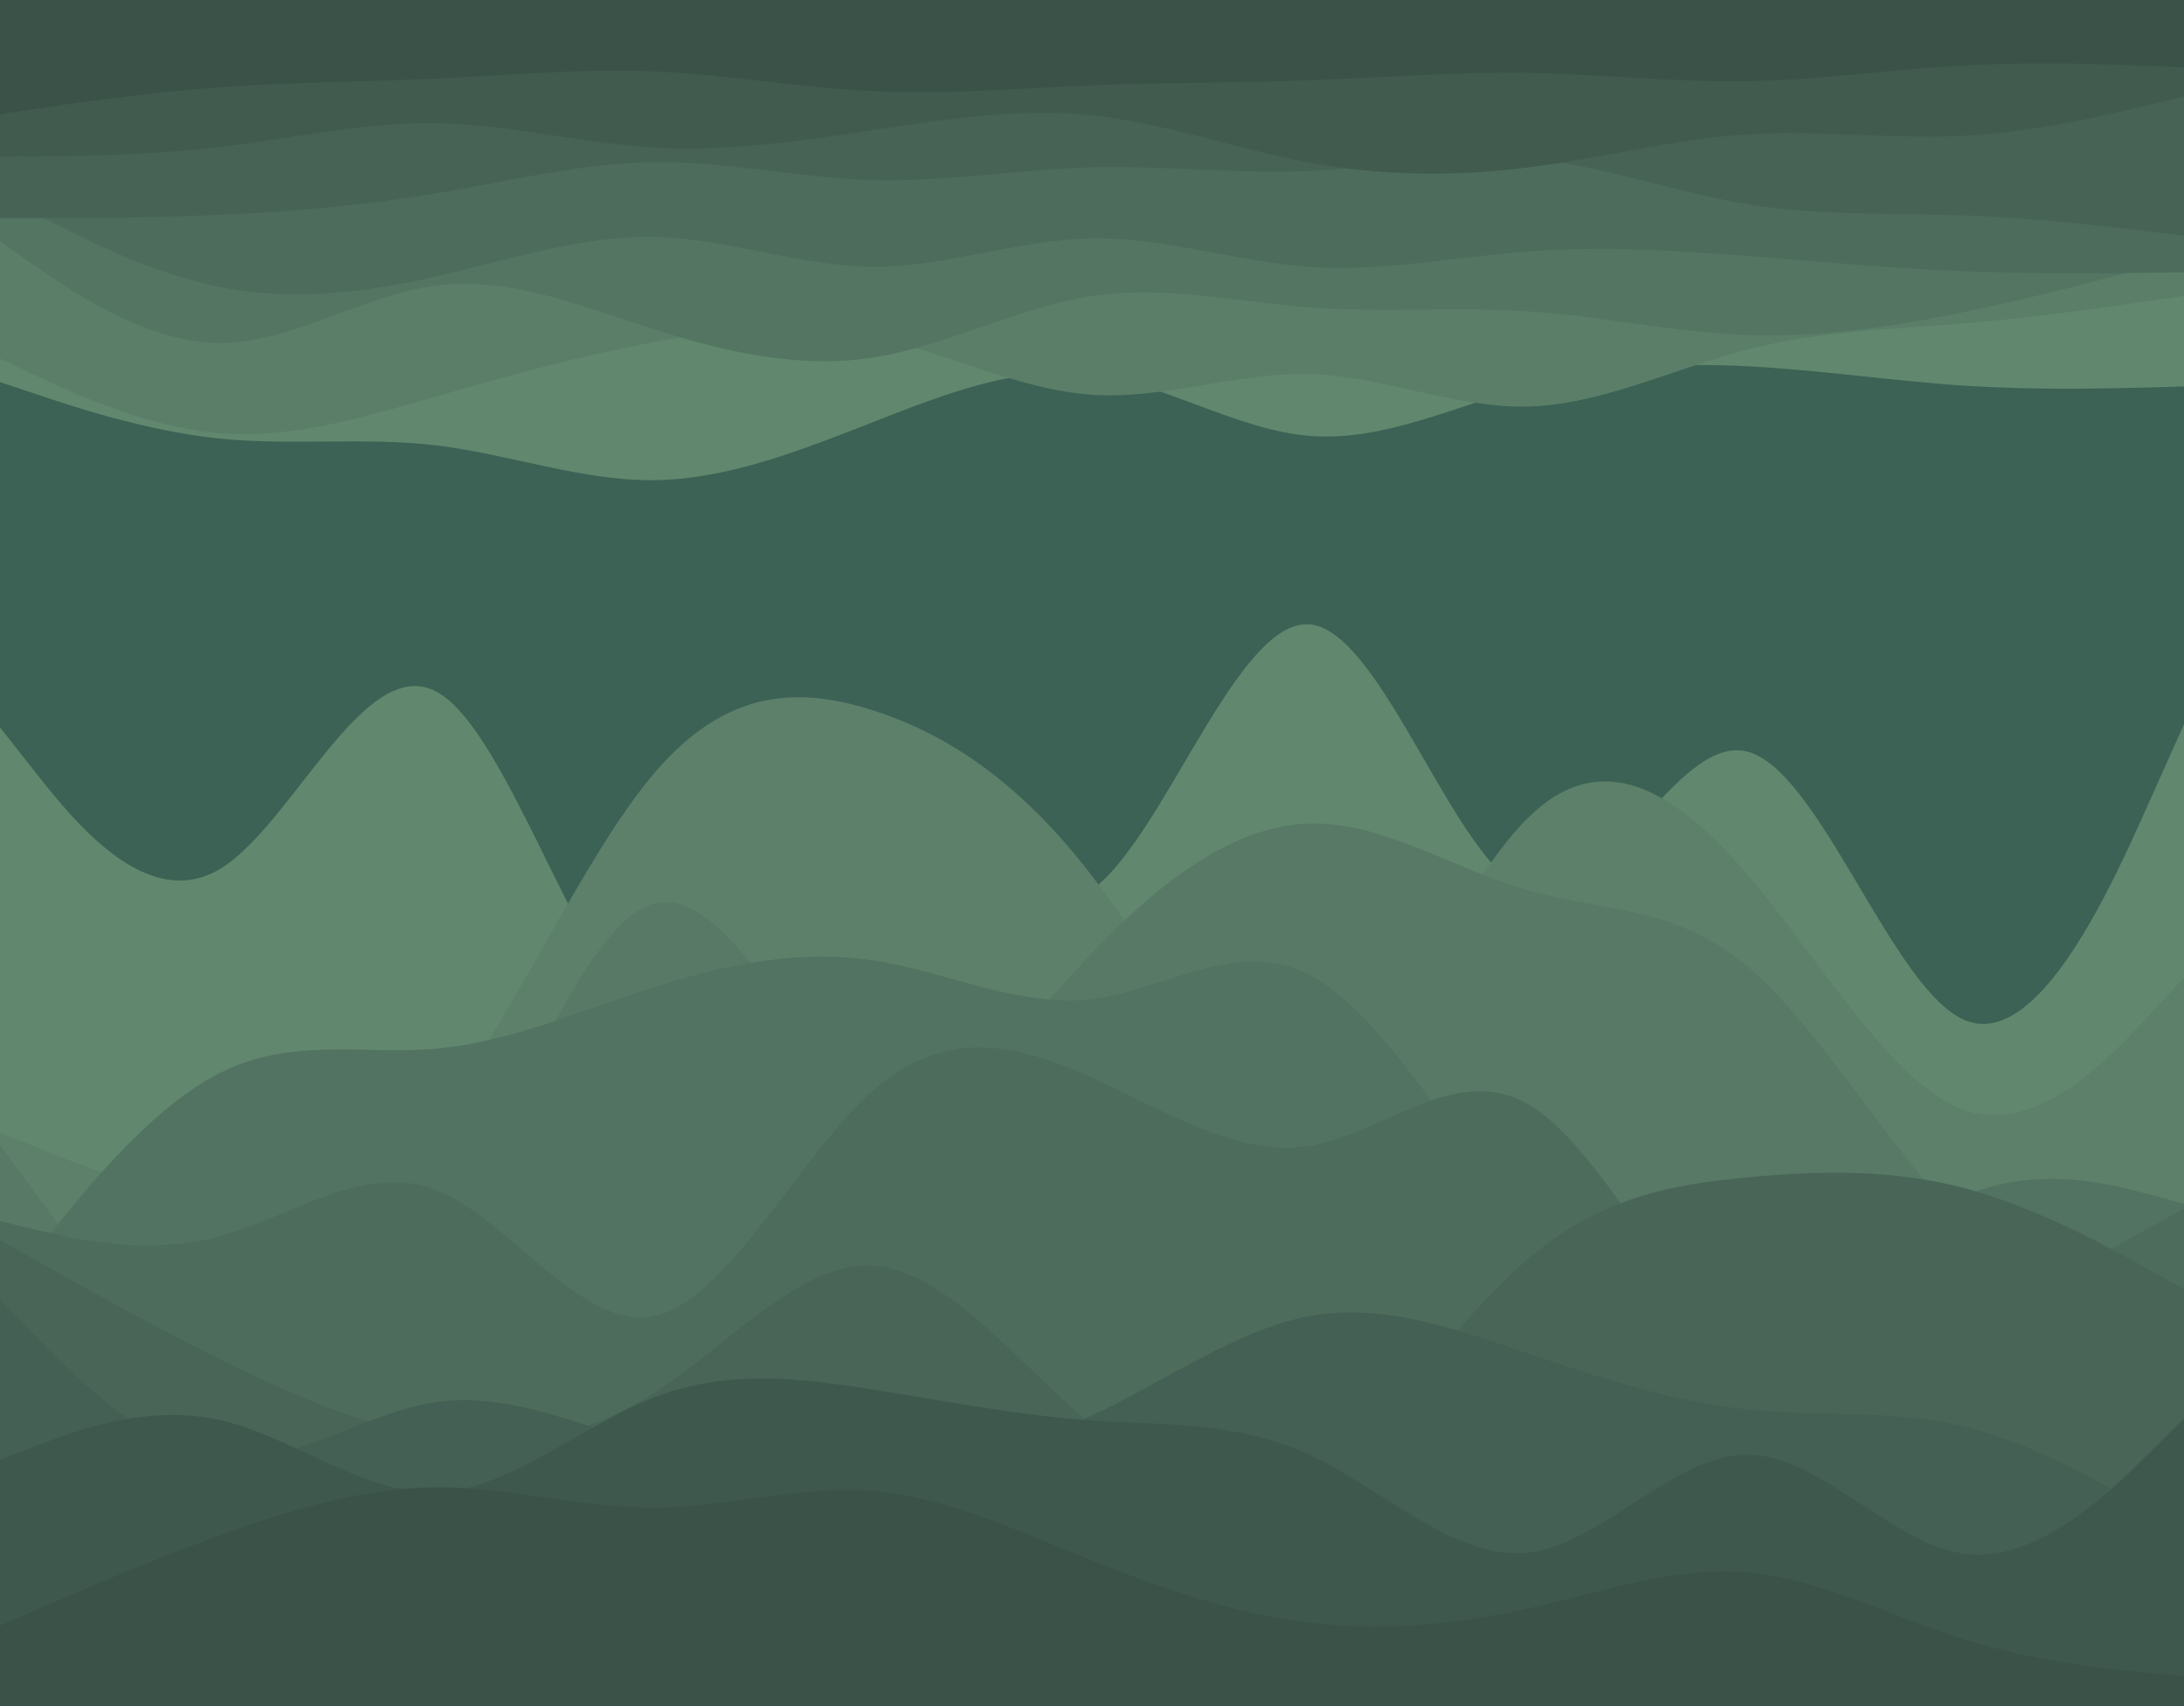<svg width="1920" height="1500" viewBox="0 0 1920 1500" fill="none" xmlns="http://www.w3.org/2000/svg">
<rect width="1920" height="1500" fill="#1E1E1E"/>
<g clip-path="url(#clip0_0_1)">
<path d="M1920 0H0V1500H1920V0Z" fill="#3C6255"/>
<path d="M0 639.539L32 680.095C64 720.512 128 801.623 192 764.817C256 728.012 320 573.289 384 608.289C448 643.289 512 867.734 576 903.15C640 938.567 704 784.956 768 757.595C832 730.234 896 829.4 960 782.317C1024 735.373 1088 542.317 1152 548.984C1216 555.789 1280 762.178 1344 784.4C1408 806.623 1472 644.678 1536 660.789C1600 677.039 1664 871.484 1728 897.178C1792 922.873 1856 779.817 1888 708.289L1920 636.762V1445.09H1888C1856 1445.09 1792 1445.09 1728 1445.09C1664 1445.09 1600 1445.09 1536 1445.09C1472 1445.09 1408 1445.09 1344 1445.09C1280 1445.09 1216 1445.09 1152 1445.09C1088 1445.09 1024 1445.09 960 1445.09C896 1445.09 832 1445.09 768 1445.09C704 1445.09 640 1445.09 576 1445.09C512 1445.09 448 1445.09 384 1445.09C320 1445.09 256 1445.09 192 1445.09C128 1445.09 64 1445.09 32 1445.09H0V639.539Z" fill="#61876E"/>
<path d="M0 995.833L32 1008.75C64 1021.81 128 1047.64 192 1056.94C256 1066.25 320 1058.75 384 980.556C448 902.361 512 753.194 576 678.75C640 604.167 704 604.167 768 624.722C832 645.417 896 686.528 960 770.139C1024 853.75 1088 979.583 1152 961.389C1216 943.056 1280 780.556 1344 718.333C1408 655.972 1472 694.028 1536 768.75C1600 843.472 1664 955.139 1728 976.389C1792 997.639 1856 928.75 1888 894.167L1920 859.722V1501.39H1888C1856 1501.39 1792 1501.39 1728 1501.39C1664 1501.39 1600 1501.39 1536 1501.39C1472 1501.39 1408 1501.39 1344 1501.39C1280 1501.39 1216 1501.39 1152 1501.39C1088 1501.39 1024 1501.39 960 1501.39C896 1501.39 832 1501.39 768 1501.39C704 1501.39 640 1501.39 576 1501.39C512 1501.39 448 1501.39 384 1501.39C320 1501.39 256 1501.39 192 1501.39C128 1501.39 64 1501.39 32 1501.39H0V995.833Z" fill="#5C806A"/>
<path d="M0 1006.94L32 1050.42C64 1094.03 128 1180.97 192 1209.72C256 1238.47 320 1208.75 384 1101.67C448 994.444 512 809.722 576 794.167C640 778.75 704 932.361 768 964.167C832 995.833 896 905.556 960 837.917C1024 770.417 1088 725.417 1152 724.028C1216 722.639 1280 764.861 1344 783.056C1408 801.389 1472 795.833 1536 849.583C1600 903.194 1664 1016.25 1728 1076.81C1792 1137.5 1856 1145.83 1888 1150L1920 1154.17V1501.39H1888C1856 1501.39 1792 1501.39 1728 1501.39C1664 1501.39 1600 1501.39 1536 1501.39C1472 1501.39 1408 1501.39 1344 1501.39C1280 1501.39 1216 1501.39 1152 1501.39C1088 1501.39 1024 1501.39 960 1501.39C896 1501.39 832 1501.39 768 1501.39C704 1501.39 640 1501.39 576 1501.39C512 1501.39 448 1501.39 384 1501.39C320 1501.39 256 1501.39 192 1501.39C128 1501.39 64 1501.39 32 1501.39H0V1006.94Z" fill="#577965"/>
<path d="M0 1141.67L32 1100.42C64 1059.31 128 976.806 192 944.028C256 911.111 320 927.778 384 921.944C448 916.25 512 887.917 576 867.639C640 847.222 704 834.722 768 844.444C832 854.167 896 886.111 960 878.472C1024 870.833 1088 823.611 1152 857.361C1216 891.25 1280 1005.97 1344 1080.14C1408 1154.17 1472 1187.5 1536 1168.47C1600 1149.58 1664 1078.19 1728 1051.11C1792 1024.03 1856 1041.25 1888 1049.72L1920 1058.33V1501.39H1888C1856 1501.39 1792 1501.39 1728 1501.39C1664 1501.39 1600 1501.39 1536 1501.39C1472 1501.39 1408 1501.39 1344 1501.39C1280 1501.39 1216 1501.39 1152 1501.39C1088 1501.39 1024 1501.39 960 1501.39C896 1501.39 832 1501.39 768 1501.39C704 1501.39 640 1501.39 576 1501.39C512 1501.39 448 1501.39 384 1501.39C320 1501.39 256 1501.39 192 1501.39C128 1501.39 64 1501.39 32 1501.39H0V1141.67Z" fill="#527361"/>
<path d="M0 1073.61L32 1081.25C64 1088.89 128 1104.17 192 1087.22C256 1070.42 320 1021.25 384 1046.53C448 1071.81 512 1171.25 576 1156.94C640 1142.64 704 1014.31 768 958.333C832 902.361 896 918.472 960 947.5C1024 976.389 1088 1018.06 1152 1007.36C1216 996.806 1280 933.75 1344 971.25C1408 1008.75 1472 1146.81 1536 1196.53C1600 1246.25 1664 1207.92 1728 1170.83C1792 1133.75 1856 1098.19 1888 1080.28L1920 1062.5V1501.39H1888C1856 1501.39 1792 1501.39 1728 1501.39C1664 1501.39 1600 1501.39 1536 1501.39C1472 1501.39 1408 1501.39 1344 1501.39C1280 1501.39 1216 1501.39 1152 1501.39C1088 1501.39 1024 1501.39 960 1501.39C896 1501.39 832 1501.39 768 1501.39C704 1501.39 640 1501.39 576 1501.39C512 1501.39 448 1501.39 384 1501.39C320 1501.39 256 1501.39 192 1501.39C128 1501.39 64 1501.39 32 1501.39H0V1073.61Z" fill="#4D6C5C"/>
<path d="M0 1090.28L32 1108.33C64 1126.39 128 1162.5 192 1194.44C256 1226.39 320 1254.17 384 1263.89C448 1273.61 512 1265.28 576 1224.03C640 1182.92 704 1108.75 768 1112.92C832 1117.08 896 1199.58 960 1253.19C1024 1306.94 1088 1331.94 1152 1295.42C1216 1258.75 1280 1160.69 1344 1106.25C1408 1051.81 1472 1041.25 1536 1035.14C1600 1029.17 1664 1027.78 1728 1044.86C1792 1062.08 1856 1097.64 1888 1115.56L1920 1133.33V1501.39H1888C1856 1501.39 1792 1501.39 1728 1501.39C1664 1501.39 1600 1501.39 1536 1501.39C1472 1501.39 1408 1501.39 1344 1501.39C1280 1501.39 1216 1501.39 1152 1501.39C1088 1501.39 1024 1501.39 960 1501.39C896 1501.39 832 1501.39 768 1501.39C704 1501.39 640 1501.39 576 1501.39C512 1501.39 448 1501.39 384 1501.39C320 1501.39 256 1501.39 192 1501.39C128 1501.39 64 1501.39 32 1501.39H0V1090.28Z" fill="#486557"/>
<path d="M0 1143.06L32 1175.69C64 1208.33 128 1273.61 192 1281.94C256 1290.28 320 1241.67 384 1232.64C448 1223.61 512 1254.17 576 1271.94C640 1289.86 704 1294.86 768 1290.97C832 1287.08 896 1274.03 960 1244.44C1024 1214.86 1088 1168.47 1152 1156.94C1216 1145.42 1280 1168.47 1344 1190.28C1408 1212.08 1472 1232.36 1536 1239.17C1600 1245.83 1664 1238.89 1728 1254.58C1792 1270.42 1856 1308.75 1888 1328.06L1920 1347.22V1501.39H1888C1856 1501.39 1792 1501.39 1728 1501.39C1664 1501.39 1600 1501.39 1536 1501.39C1472 1501.39 1408 1501.39 1344 1501.39C1280 1501.39 1216 1501.39 1152 1501.39C1088 1501.39 1024 1501.39 960 1501.39C896 1501.39 832 1501.39 768 1501.39C704 1501.39 640 1501.39 576 1501.39C512 1501.39 448 1501.39 384 1501.39C320 1501.39 256 1501.39 192 1501.39C128 1501.39 64 1501.39 32 1501.39H0V1143.06Z" fill="#445F53"/>
<path d="M0 1283.33L32 1271.11C64 1258.75 128 1234.31 192 1248.19C256 1262.08 320 1314.31 384 1312.08C448 1309.72 512 1252.78 576 1228.19C640 1203.75 704 1211.53 768 1221.81C832 1231.94 896 1244.44 960 1248.89C1024 1253.19 1088 1249.58 1152 1279.44C1216 1309.31 1280 1372.64 1344 1365C1408 1357.36 1472 1278.75 1536 1278.89C1600 1279.17 1664 1358.33 1728 1366.25C1792 1374.03 1856 1310.69 1888 1278.89L1920 1247.22V1501.39H1888C1856 1501.39 1792 1501.39 1728 1501.39C1664 1501.39 1600 1501.39 1536 1501.39C1472 1501.39 1408 1501.39 1344 1501.39C1280 1501.39 1216 1501.39 1152 1501.39C1088 1501.39 1024 1501.39 960 1501.39C896 1501.39 832 1501.39 768 1501.39C704 1501.39 640 1501.39 576 1501.39C512 1501.39 448 1501.39 384 1501.39C320 1501.39 256 1501.39 192 1501.39C128 1501.39 64 1501.39 32 1501.39H0V1283.33Z" fill="#3F584E"/>
<path d="M0 1429.17L32 1415.28C64 1401.39 128 1373.61 192 1350.28C256 1326.81 320 1307.92 384 1307.64C448 1307.36 512 1325.97 576 1325.42C640 1325 704 1305.56 768 1310.83C832 1316.25 896 1346.25 960 1371.94C1024 1397.64 1088 1419.03 1152 1426.67C1216 1434.31 1280 1428.19 1344 1413.89C1408 1399.58 1472 1376.81 1536 1382.36C1600 1387.92 1664 1421.81 1728 1441.67C1792 1461.53 1856 1467.64 1888 1470.56L1920 1473.61V1501.39H1888C1856 1501.39 1792 1501.39 1728 1501.39C1664 1501.39 1600 1501.39 1536 1501.39C1472 1501.39 1408 1501.39 1344 1501.39C1280 1501.39 1216 1501.39 1152 1501.39C1088 1501.39 1024 1501.39 960 1501.39C896 1501.39 832 1501.39 768 1501.39C704 1501.39 640 1501.39 576 1501.39C512 1501.39 448 1501.39 384 1501.39C320 1501.39 256 1501.39 192 1501.39C128 1501.39 64 1501.39 32 1501.39H0V1429.17Z" fill="#3B5249"/>
</g>
<path d="M0 335.917L32 346.599C64 357.41 128 378.775 192 385.468C256 392.16 320 383.923 384 391.645C448 399.368 512 423.049 576 422.148C640 421.247 704 396.021 768 370.924C832 345.827 896 320.858 960 329.095C1024 337.204 1088 378.389 1152 383.28C1216 388.299 1280 356.895 1344 339.52C1408 322.145 1472 318.799 1536 322.017C1600 325.234 1664 335.016 1728 339.134C1792 343.253 1856 341.451 1888 340.679L1920 339.778V0H1888C1856 0 1792 0 1728 0C1664 0 1600 0 1536 0C1472 0 1408 0 1344 0C1280 0 1216 0 1152 0C1088 0 1024 0 960 0C896 0 832 0 768 0C704 0 640 0 576 0C512 0 448 0 384 0C320 0 256 0 192 0C128 0 64 0 32 0H0V335.917Z" fill="#61876E"/>
<path d="M0 315.324L32 330.382C64 345.312 128 375.429 192 380.706C256 386.111 320 366.806 384 348.401C448 329.868 512 312.364 576 300.523C640 288.682 704 282.762 768 296.276C832 309.79 896 342.738 960 347.114C1024 351.361 1088 326.907 1152 328.838C1216 330.769 1280 359.083 1344 357.41C1408 355.608 1472 323.947 1536 307.344C1600 290.87 1664 289.583 1728 284.178C1792 278.901 1856 269.377 1888 264.744L1920 259.981V0H1888C1856 0 1792 0 1728 0C1664 0 1600 0 1536 0C1472 0 1408 0 1344 0C1280 0 1216 0 1152 0C1088 0 1024 0 960 0C896 0 832 0 768 0C704 0 640 0 576 0C512 0 448 0 384 0C320 0 256 0 192 0C128 0 64 0 32 0H0V315.324Z" fill="#5A7E68"/>
<path d="M0 212.361L32 234.498C64 256.506 128 300.781 192 301.424C256 302.068 320 259.081 384 250.972C448 242.864 512 269.377 576 289.841C640 310.176 704 324.333 768 314.294C832 304.127 896 269.892 960 260.239C1024 250.586 1088 265.516 1152 270.278C1216 275.04 1280 269.377 1344 273.753C1408 278 1472 292.157 1536 294.474C1600 296.919 1664 287.395 1728 274.139C1792 260.882 1856 243.636 1888 235.142L1920 226.519V0H1888C1856 0 1792 0 1728 0C1664 0 1600 0 1536 0C1472 0 1408 0 1344 0C1280 0 1216 0 1152 0C1088 0 1024 0 960 0C896 0 832 0 768 0C704 0 640 0 576 0C512 0 448 0 384 0C320 0 256 0 192 0C128 0 64 0 32 0H0V212.361Z" fill="#537562"/>
<path d="M0 171.176L32 188.165C64 205.025 128 239.003 192 252.002C256 265.13 320 257.407 384 242.864C448 228.192 512 206.827 576 208.243C640 209.787 704 234.241 768 234.498C832 234.627 896 210.688 960 209.53C1024 208.5 1088 230.38 1152 234.627C1216 239.003 1280 225.618 1344 220.984C1408 216.222 1472 220.083 1536 224.974C1600 229.994 1664 235.914 1728 238.488C1792 241.062 1856 240.29 1888 239.775L1920 239.389V0H1888C1856 0 1792 0 1728 0C1664 0 1600 0 1536 0C1472 0 1408 0 1344 0C1280 0 1216 0 1152 0C1088 0 1024 0 960 0C896 0 832 0 768 0C704 0 640 0 576 0C512 0 448 0 384 0C320 0 256 0 192 0C128 0 64 0 32 0H0V171.176Z" fill="#4D6C5C"/>
<path d="M0 191.769H32C64 191.769 128 191.769 192 188.937C256 186.234 320 180.571 384 169.889C448 159.206 512 143.247 576 142.604C640 141.96 704 156.632 768 158.306C832 159.979 896 148.91 960 147.108C1024 145.435 1088 153.157 1152 150.326C1216 147.623 1280 134.238 1344 139.644C1408 145.049 1472 168.988 1536 179.542C1600 190.095 1664 187.006 1728 189.452C1792 191.769 1856 199.491 1888 203.352L1920 207.213V0H1888C1856 0 1792 0 1728 0C1664 0 1600 0 1536 0C1472 0 1408 0 1344 0C1280 0 1216 0 1152 0C1088 0 1024 0 960 0C896 0 832 0 768 0C704 0 640 0 576 0C512 0 448 0 384 0C320 0 256 0 192 0C128 0 64 0 32 0H0V191.769Z" fill="#476356"/>
<path d="M0 137.713L32 137.456C64 137.327 128 136.812 192 129.347C256 121.882 320 107.21 384 108.369C448 109.398 512 126.13 576 129.733C640 133.466 704 123.942 768 114.289C832 104.636 896 94.855 960 101.419C1024 108.111 1088 131.278 1152 143.119C1216 154.831 1280 155.345 1344 147.108C1408 139 1472 122.269 1536 118.15C1600 114.16 1664 122.655 1728 119.308C1792 115.833 1856 100.389 1888 92.667L1920 84.944V0H1888C1856 0 1792 0 1728 0C1664 0 1600 0 1536 0C1472 0 1408 0 1344 0C1280 0 1216 0 1152 0C1088 0 1024 0 960 0C896 0 832 0 768 0C704 0 640 0 576 0C512 0 448 0 384 0C320 0 256 0 192 0C128 0 64 0 32 0H0V137.713Z" fill="#415B4F"/>
<path d="M0 100.389L32 95.627C64 90.993 128 81.469 192 76.836C256 72.074 320 72.074 384 69.114C448 66.025 512 60.105 576 62.807C640 65.639 704 77.222 768 80.182C832 83.271 896 77.608 960 75.034C1024 72.46 1088 72.975 1152 70.53C1216 68.213 1280 63.065 1344 64.094C1408 65.253 1472 72.46 1536 71.431C1600 70.401 1664 60.877 1728 57.531C1792 54.056 1856 56.63 1888 57.917L1920 59.204V0H1888C1856 0 1792 0 1728 0C1664 0 1600 0 1536 0C1472 0 1408 0 1344 0C1280 0 1216 0 1152 0C1088 0 1024 0 960 0C896 0 832 0 768 0C704 0 640 0 576 0C512 0 448 0 384 0C320 0 256 0 192 0C128 0 64 0 32 0H0V100.389Z" fill="#3B5249"/>
<defs>
<clipPath id="clip0_0_1">
<rect width="1920" height="1500" fill="white"/>
</clipPath>
</defs>
</svg>

